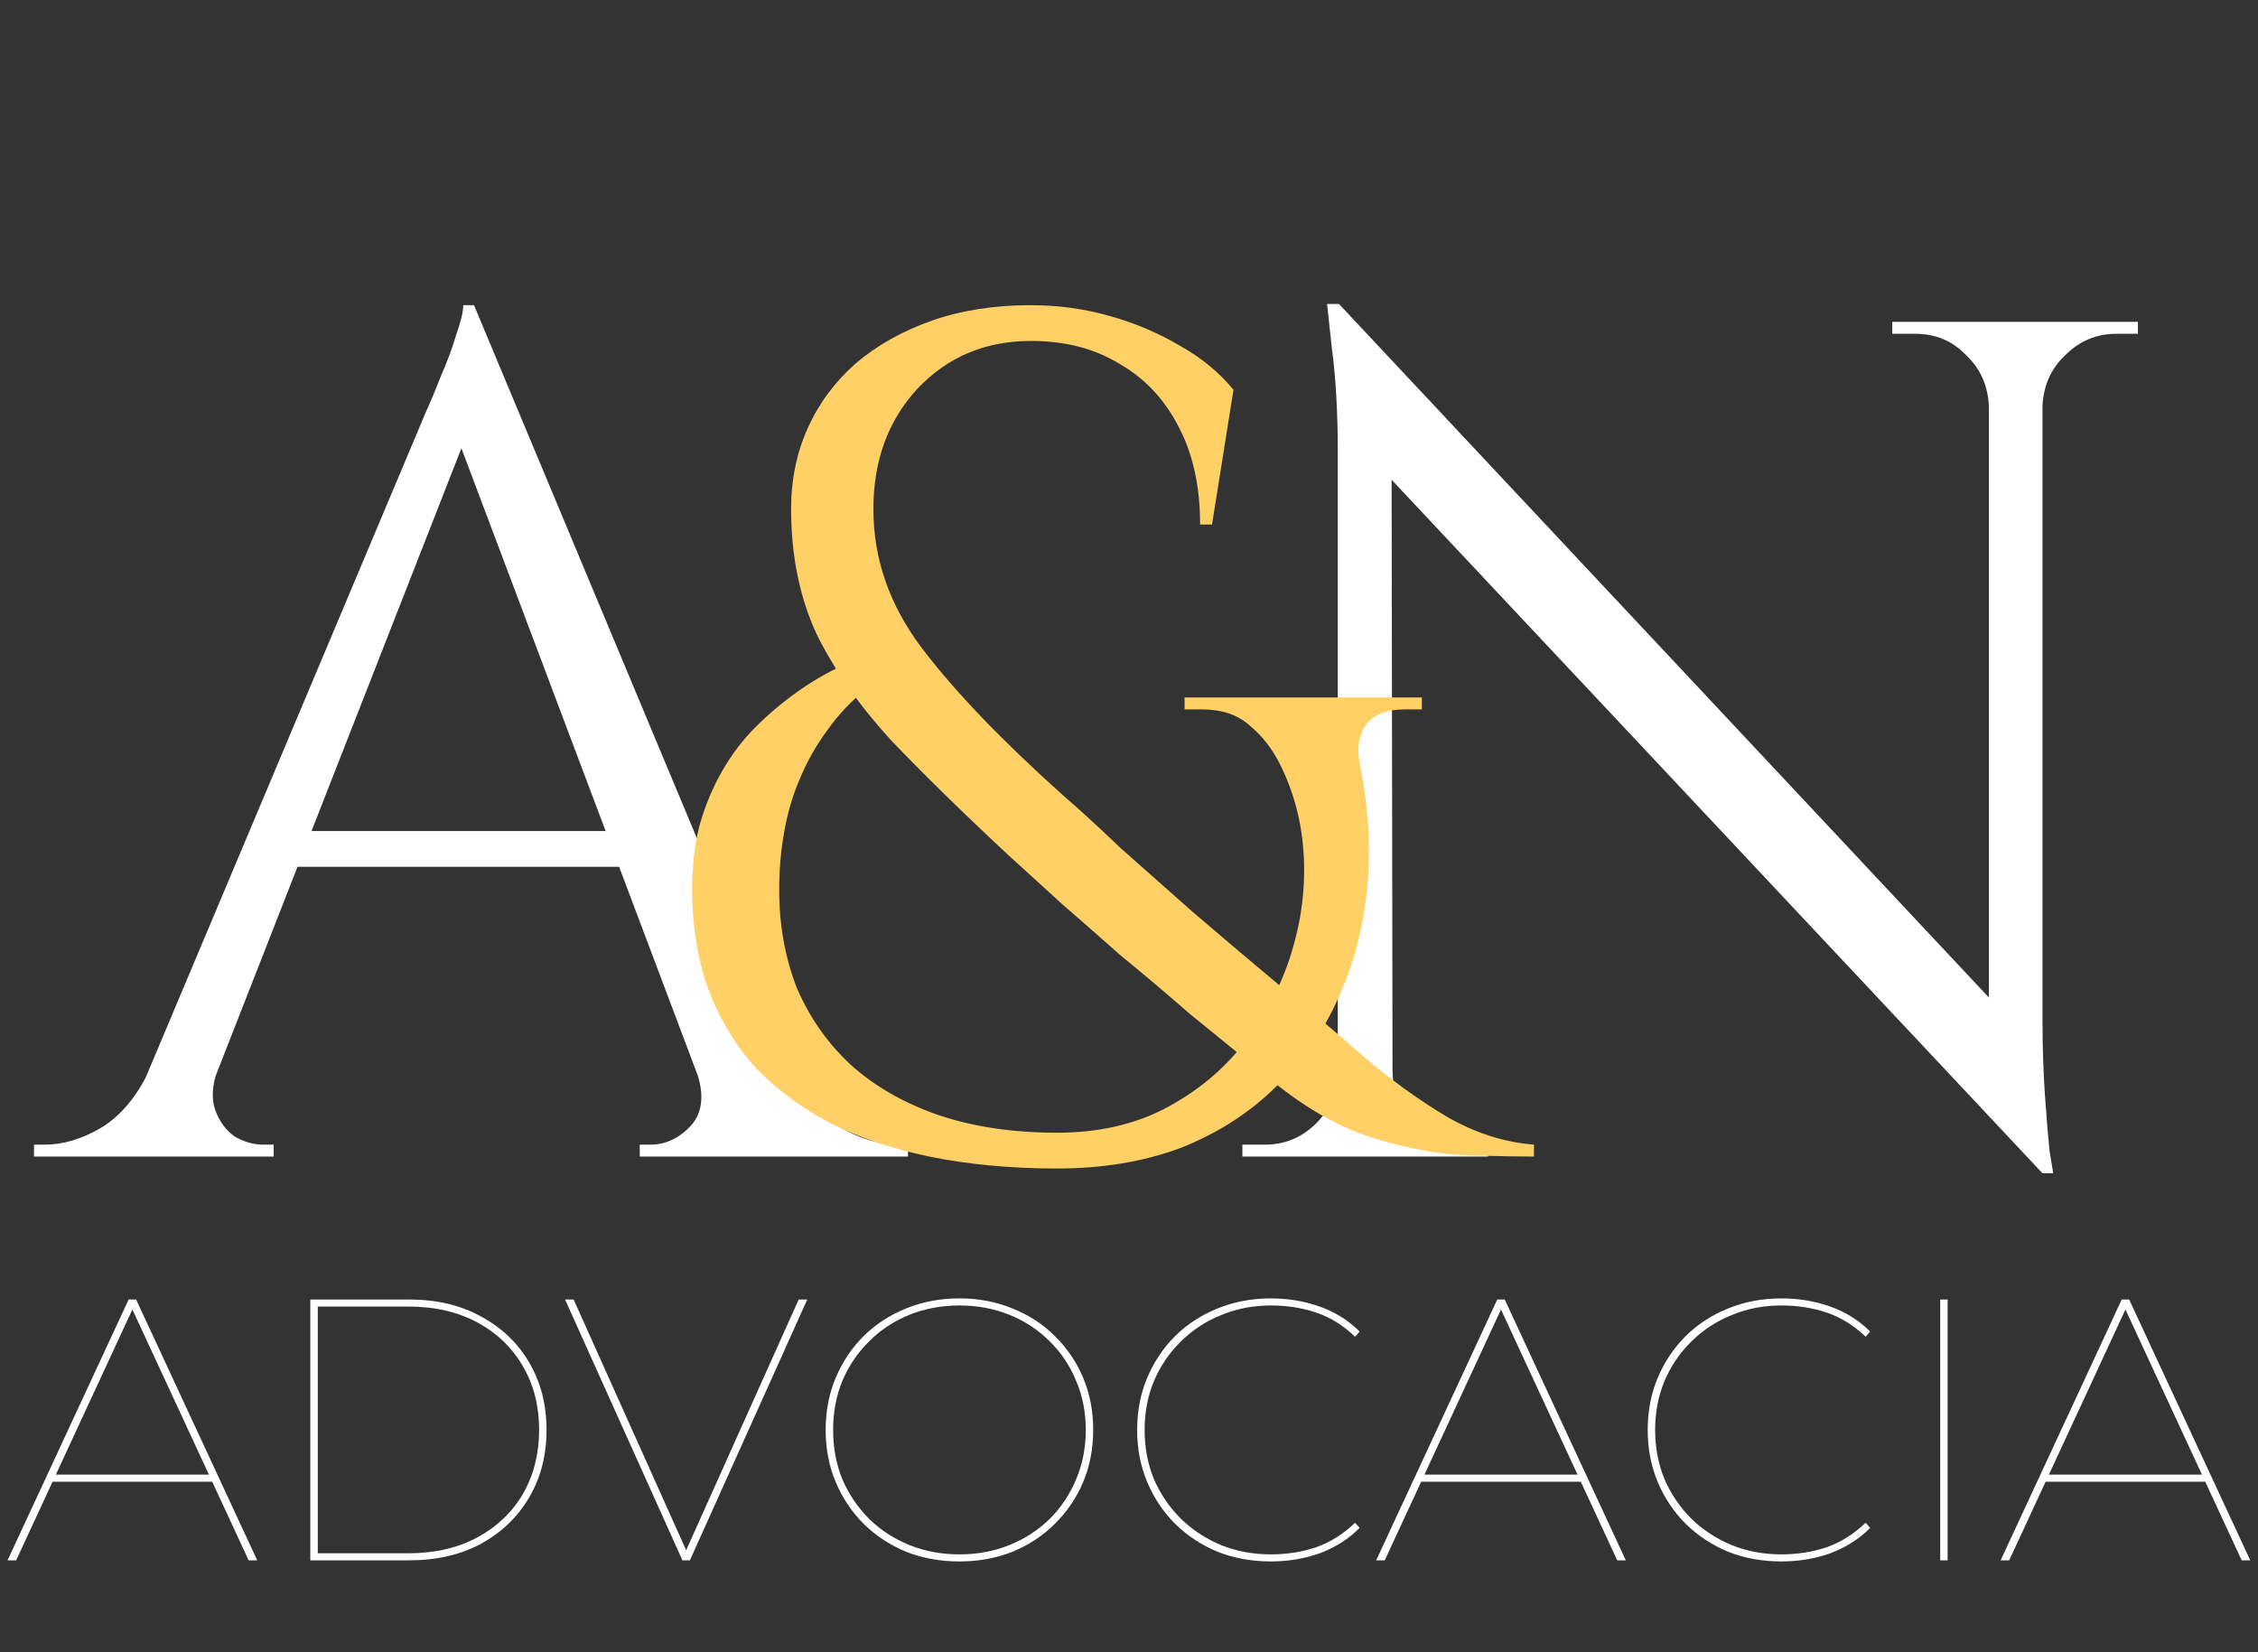 <svg width="82" height="60" viewBox="0 0 82 60" fill="none" xmlns="http://www.w3.org/2000/svg">
<rect x="0" y="0" width="82" height="60" fill="#333333" stroke="none"/>
<path d="M17.214 11.082L30.032 41.74H26.351L16.348 15.196L17.214 11.082ZM7.904 38.839C7.702 39.416 7.673 39.907 7.817 40.311C7.962 40.715 8.193 41.033 8.51 41.264C8.857 41.466 9.203 41.567 9.55 41.567H9.939V42H1.235V41.567C1.235 41.567 1.308 41.567 1.452 41.567C1.567 41.567 1.625 41.567 1.625 41.567C2.289 41.567 2.968 41.365 3.66 40.961C4.382 40.528 4.974 39.82 5.436 38.839H7.904ZM17.214 11.082L17.604 14.113L6.735 41.87H4.137L15.222 15.542C15.222 15.542 15.294 15.369 15.439 15.022C15.612 14.647 15.8 14.2 16.002 13.68C16.233 13.16 16.42 12.655 16.565 12.164C16.738 11.674 16.824 11.313 16.824 11.082H17.214ZM23.32 30.178V31.477H9.766V30.178H23.32ZM25.268 38.839H28.819C29.252 39.82 29.83 40.528 30.551 40.961C31.273 41.365 31.966 41.567 32.63 41.567C32.63 41.567 32.688 41.567 32.803 41.567C32.919 41.567 32.976 41.567 32.976 41.567V42H23.233V41.567H23.623C24.172 41.567 24.662 41.336 25.095 40.874C25.528 40.383 25.586 39.705 25.268 38.839ZM48.626 11.039L73.785 37.886L74.174 42.606L49.016 15.802L48.626 11.039ZM48.712 38.925V42H45.118V41.567C45.118 41.567 45.248 41.567 45.508 41.567C45.768 41.567 45.912 41.567 45.941 41.567C46.663 41.567 47.283 41.307 47.803 40.788C48.323 40.268 48.583 39.647 48.583 38.925H48.712ZM50.575 38.925C50.575 39.647 50.834 40.268 51.354 40.788C51.874 41.307 52.494 41.567 53.216 41.567C53.245 41.567 53.389 41.567 53.649 41.567C53.909 41.567 54.039 41.567 54.039 41.567V42H50.445V38.925H50.575ZM48.626 11.039L50.531 13.463L50.575 42H48.583V16.451C48.583 14.979 48.51 13.709 48.366 12.641C48.251 11.573 48.193 11.039 48.193 11.039H48.626ZM74.174 11.688V37.063C74.174 37.987 74.203 38.882 74.261 39.748C74.319 40.585 74.377 41.278 74.434 41.827C74.521 42.346 74.564 42.606 74.564 42.606H74.174L72.226 40.311V11.688H74.174ZM77.639 11.688V12.121C77.639 12.121 77.509 12.121 77.249 12.121C76.989 12.121 76.859 12.121 76.859 12.121C76.138 12.121 75.517 12.381 74.997 12.901C74.478 13.391 74.203 14.012 74.174 14.763H74.045V11.688H77.639ZM68.718 11.688H72.312V14.763H72.226C72.197 14.012 71.923 13.391 71.403 12.901C70.912 12.381 70.292 12.121 69.541 12.121C69.541 12.121 69.411 12.121 69.151 12.121C68.892 12.121 68.747 12.121 68.718 12.121V11.688Z" fill="white"/>
<path d="M37.433 11.082C38.414 11.082 39.367 11.212 40.291 11.472C41.215 11.731 42.066 12.092 42.846 12.554C43.625 12.987 44.275 13.521 44.794 14.156L44.015 19.049H43.582C43.582 17.664 43.322 16.48 42.802 15.499C42.283 14.488 41.561 13.723 40.637 13.204C39.742 12.655 38.674 12.381 37.433 12.381C35.787 12.381 34.416 12.958 33.319 14.113C32.251 15.268 31.717 16.726 31.717 18.487C31.717 20.305 32.309 21.994 33.492 23.553C34.676 25.112 36.379 26.887 38.602 28.879C39.237 29.428 39.93 30.063 40.681 30.785C41.46 31.477 42.34 32.257 43.322 33.123C44.332 33.989 45.458 34.942 46.7 35.981C47.623 36.731 48.562 37.525 49.514 38.363C50.496 39.2 51.492 39.922 52.502 40.528C53.541 41.134 54.61 41.48 55.707 41.567V42C55.158 42 54.364 41.986 53.325 41.957C52.315 41.928 51.189 41.726 49.947 41.35C48.706 40.975 47.465 40.282 46.223 39.272C45.126 38.377 44.116 37.554 43.192 36.804C42.297 36.024 41.46 35.317 40.681 34.682C39.93 34.018 39.223 33.397 38.559 32.82C37.895 32.214 37.245 31.622 36.61 31.044C34.936 29.485 33.507 28.085 32.323 26.844C31.168 25.574 30.273 24.289 29.638 22.99C29.032 21.662 28.729 20.161 28.729 18.487C28.729 17.419 28.931 16.437 29.335 15.542C29.739 14.647 30.317 13.868 31.067 13.204C31.847 12.54 32.771 12.02 33.839 11.645C34.907 11.27 36.105 11.082 37.433 11.082ZM49.384 27.753C49.702 29.341 49.788 30.857 49.644 32.3C49.5 33.744 49.139 35.086 48.562 36.327C48.013 37.54 47.248 38.608 46.267 39.532C45.314 40.456 44.174 41.177 42.846 41.697C41.518 42.188 40.031 42.433 38.386 42.433C36.711 42.433 35.167 42.289 33.752 42C32.366 41.711 31.14 41.293 30.071 40.744C29.003 40.167 28.094 39.474 27.343 38.666C26.622 37.828 26.073 36.89 25.698 35.851C25.323 34.783 25.135 33.599 25.135 32.3C25.135 31.463 25.221 30.698 25.395 30.005C25.597 29.283 25.871 28.619 26.217 28.013C26.564 27.407 26.968 26.873 27.43 26.411C27.921 25.92 28.455 25.473 29.032 25.069C29.61 24.665 30.23 24.318 30.894 24.029L31.5 24.982C30.923 25.444 30.432 25.963 30.028 26.541C29.624 27.089 29.292 27.681 29.032 28.316C28.772 28.923 28.585 29.572 28.469 30.265C28.354 30.929 28.296 31.607 28.296 32.3C28.296 33.599 28.512 34.797 28.945 35.894C29.407 36.962 30.057 37.886 30.894 38.666C31.76 39.445 32.814 40.051 34.055 40.484C35.325 40.917 36.769 41.134 38.386 41.134C39.858 41.134 41.157 40.845 42.283 40.268C43.438 39.662 44.39 38.882 45.141 37.929C45.92 36.948 46.498 35.865 46.873 34.682C47.248 33.498 47.407 32.315 47.349 31.131C47.291 29.919 47.003 28.793 46.483 27.753C46.194 27.176 45.819 26.7 45.357 26.324C44.924 25.949 44.361 25.762 43.668 25.762H43.019V25.328H51.636V25.762H50.987C50.352 25.762 49.89 25.949 49.601 26.324C49.341 26.7 49.269 27.176 49.384 27.753Z" fill="#FFD066"/>
<path d="M0.274 56.663L4.672 47.19H4.943L9.341 56.663H9.03L4.74 47.407H4.875L0.586 56.663H0.274ZM1.722 53.807L1.858 53.55H7.744L7.879 53.807H1.722ZM11.269 56.663V47.19H14.855C15.856 47.19 16.731 47.398 17.48 47.813C18.229 48.219 18.811 48.778 19.226 49.491C19.641 50.203 19.848 51.015 19.848 51.926C19.848 52.838 19.641 53.65 19.226 54.362C18.811 55.075 18.229 55.639 17.48 56.054C16.731 56.46 15.856 56.663 14.855 56.663H11.269ZM11.54 56.406H14.828C15.793 56.406 16.632 56.212 17.345 55.824C18.058 55.436 18.608 54.908 18.996 54.24C19.384 53.564 19.578 52.793 19.578 51.926C19.578 51.06 19.384 50.294 18.996 49.626C18.608 48.95 18.058 48.417 17.345 48.029C16.632 47.641 15.793 47.447 14.828 47.447H11.54V56.406ZM24.783 56.663L20.52 47.19H20.831L24.986 56.446H24.85L29.005 47.19H29.316L25.053 56.663H24.783ZM34.842 56.703C34.148 56.703 33.503 56.586 32.907 56.352C32.321 56.108 31.807 55.77 31.364 55.337C30.931 54.904 30.593 54.398 30.35 53.821C30.106 53.244 29.984 52.612 29.984 51.926C29.984 51.241 30.106 50.609 30.35 50.032C30.593 49.455 30.931 48.95 31.364 48.517C31.807 48.083 32.321 47.75 32.907 47.515C33.503 47.272 34.148 47.15 34.842 47.15C35.537 47.15 36.177 47.272 36.764 47.515C37.359 47.75 37.873 48.083 38.306 48.517C38.748 48.95 39.091 49.455 39.335 50.032C39.578 50.609 39.7 51.241 39.7 51.926C39.7 52.612 39.578 53.244 39.335 53.821C39.091 54.398 38.748 54.904 38.306 55.337C37.873 55.77 37.359 56.108 36.764 56.352C36.177 56.586 35.537 56.703 34.842 56.703ZM34.842 56.446C35.492 56.446 36.096 56.334 36.656 56.108C37.215 55.882 37.702 55.567 38.117 55.161C38.532 54.746 38.852 54.268 39.078 53.726C39.312 53.176 39.43 52.576 39.43 51.926C39.43 51.277 39.312 50.682 39.078 50.14C38.852 49.59 38.532 49.112 38.117 48.706C37.702 48.291 37.215 47.971 36.656 47.745C36.096 47.52 35.492 47.407 34.842 47.407C34.193 47.407 33.588 47.52 33.029 47.745C32.47 47.971 31.983 48.291 31.567 48.706C31.152 49.112 30.828 49.59 30.593 50.14C30.368 50.682 30.255 51.277 30.255 51.926C30.255 52.576 30.368 53.176 30.593 53.726C30.828 54.268 31.152 54.746 31.567 55.161C31.983 55.567 32.47 55.882 33.029 56.108C33.588 56.334 34.193 56.446 34.842 56.446ZM46.154 56.703C45.46 56.703 44.815 56.586 44.219 56.352C43.633 56.108 43.119 55.77 42.676 55.337C42.243 54.904 41.905 54.398 41.662 53.821C41.418 53.244 41.296 52.612 41.296 51.926C41.296 51.241 41.418 50.609 41.662 50.032C41.905 49.455 42.243 48.95 42.676 48.517C43.119 48.083 43.633 47.75 44.219 47.515C44.815 47.272 45.46 47.15 46.154 47.15C46.777 47.15 47.368 47.249 47.927 47.447C48.486 47.646 48.969 47.948 49.375 48.354L49.212 48.544C48.779 48.129 48.306 47.835 47.792 47.664C47.277 47.492 46.732 47.407 46.154 47.407C45.505 47.407 44.9 47.524 44.341 47.759C43.782 47.984 43.294 48.304 42.88 48.719C42.465 49.125 42.14 49.603 41.905 50.154C41.68 50.695 41.567 51.286 41.567 51.926C41.567 52.567 41.68 53.163 41.905 53.713C42.14 54.254 42.465 54.732 42.88 55.147C43.294 55.553 43.782 55.873 44.341 56.108C44.9 56.334 45.505 56.446 46.154 56.446C46.732 56.446 47.277 56.361 47.792 56.189C48.306 56.009 48.779 55.711 49.212 55.296L49.375 55.486C48.969 55.892 48.486 56.198 47.927 56.406C47.368 56.604 46.777 56.703 46.154 56.703ZM49.976 56.663L54.374 47.19H54.644L59.042 56.663H58.731L54.441 47.407H54.577L50.287 56.663H49.976ZM51.424 53.807L51.559 53.55H57.446L57.581 53.807H51.424ZM64.695 56.703C64 56.703 63.355 56.586 62.76 56.352C62.173 56.108 61.659 55.77 61.217 55.337C60.784 54.904 60.446 54.398 60.202 53.821C59.959 53.244 59.837 52.612 59.837 51.926C59.837 51.241 59.959 50.609 60.202 50.032C60.446 49.455 60.784 48.95 61.217 48.517C61.659 48.083 62.173 47.75 62.76 47.515C63.355 47.272 64 47.15 64.695 47.15C65.317 47.15 65.908 47.249 66.468 47.447C67.027 47.646 67.51 47.948 67.915 48.354L67.753 48.544C67.32 48.129 66.846 47.835 66.332 47.664C65.818 47.492 65.272 47.407 64.695 47.407C64.045 47.407 63.441 47.524 62.882 47.759C62.322 47.984 61.835 48.304 61.42 48.719C61.005 49.125 60.68 49.603 60.446 50.154C60.22 50.695 60.107 51.286 60.107 51.926C60.107 52.567 60.22 53.163 60.446 53.713C60.68 54.254 61.005 54.732 61.42 55.147C61.835 55.553 62.322 55.873 62.882 56.108C63.441 56.334 64.045 56.446 64.695 56.446C65.272 56.446 65.818 56.361 66.332 56.189C66.846 56.009 67.32 55.711 67.753 55.296L67.915 55.486C67.51 55.892 67.027 56.198 66.468 56.406C65.908 56.604 65.317 56.703 64.695 56.703ZM70.459 56.663V47.19H70.729V56.663H70.459ZM72.653 56.663L77.051 47.19H77.321L81.719 56.663H81.408L77.118 47.407H77.254L72.964 56.663H72.653ZM74.101 53.807L74.236 53.55H80.122L80.258 53.807H74.101Z" fill="white"/>
</svg>
